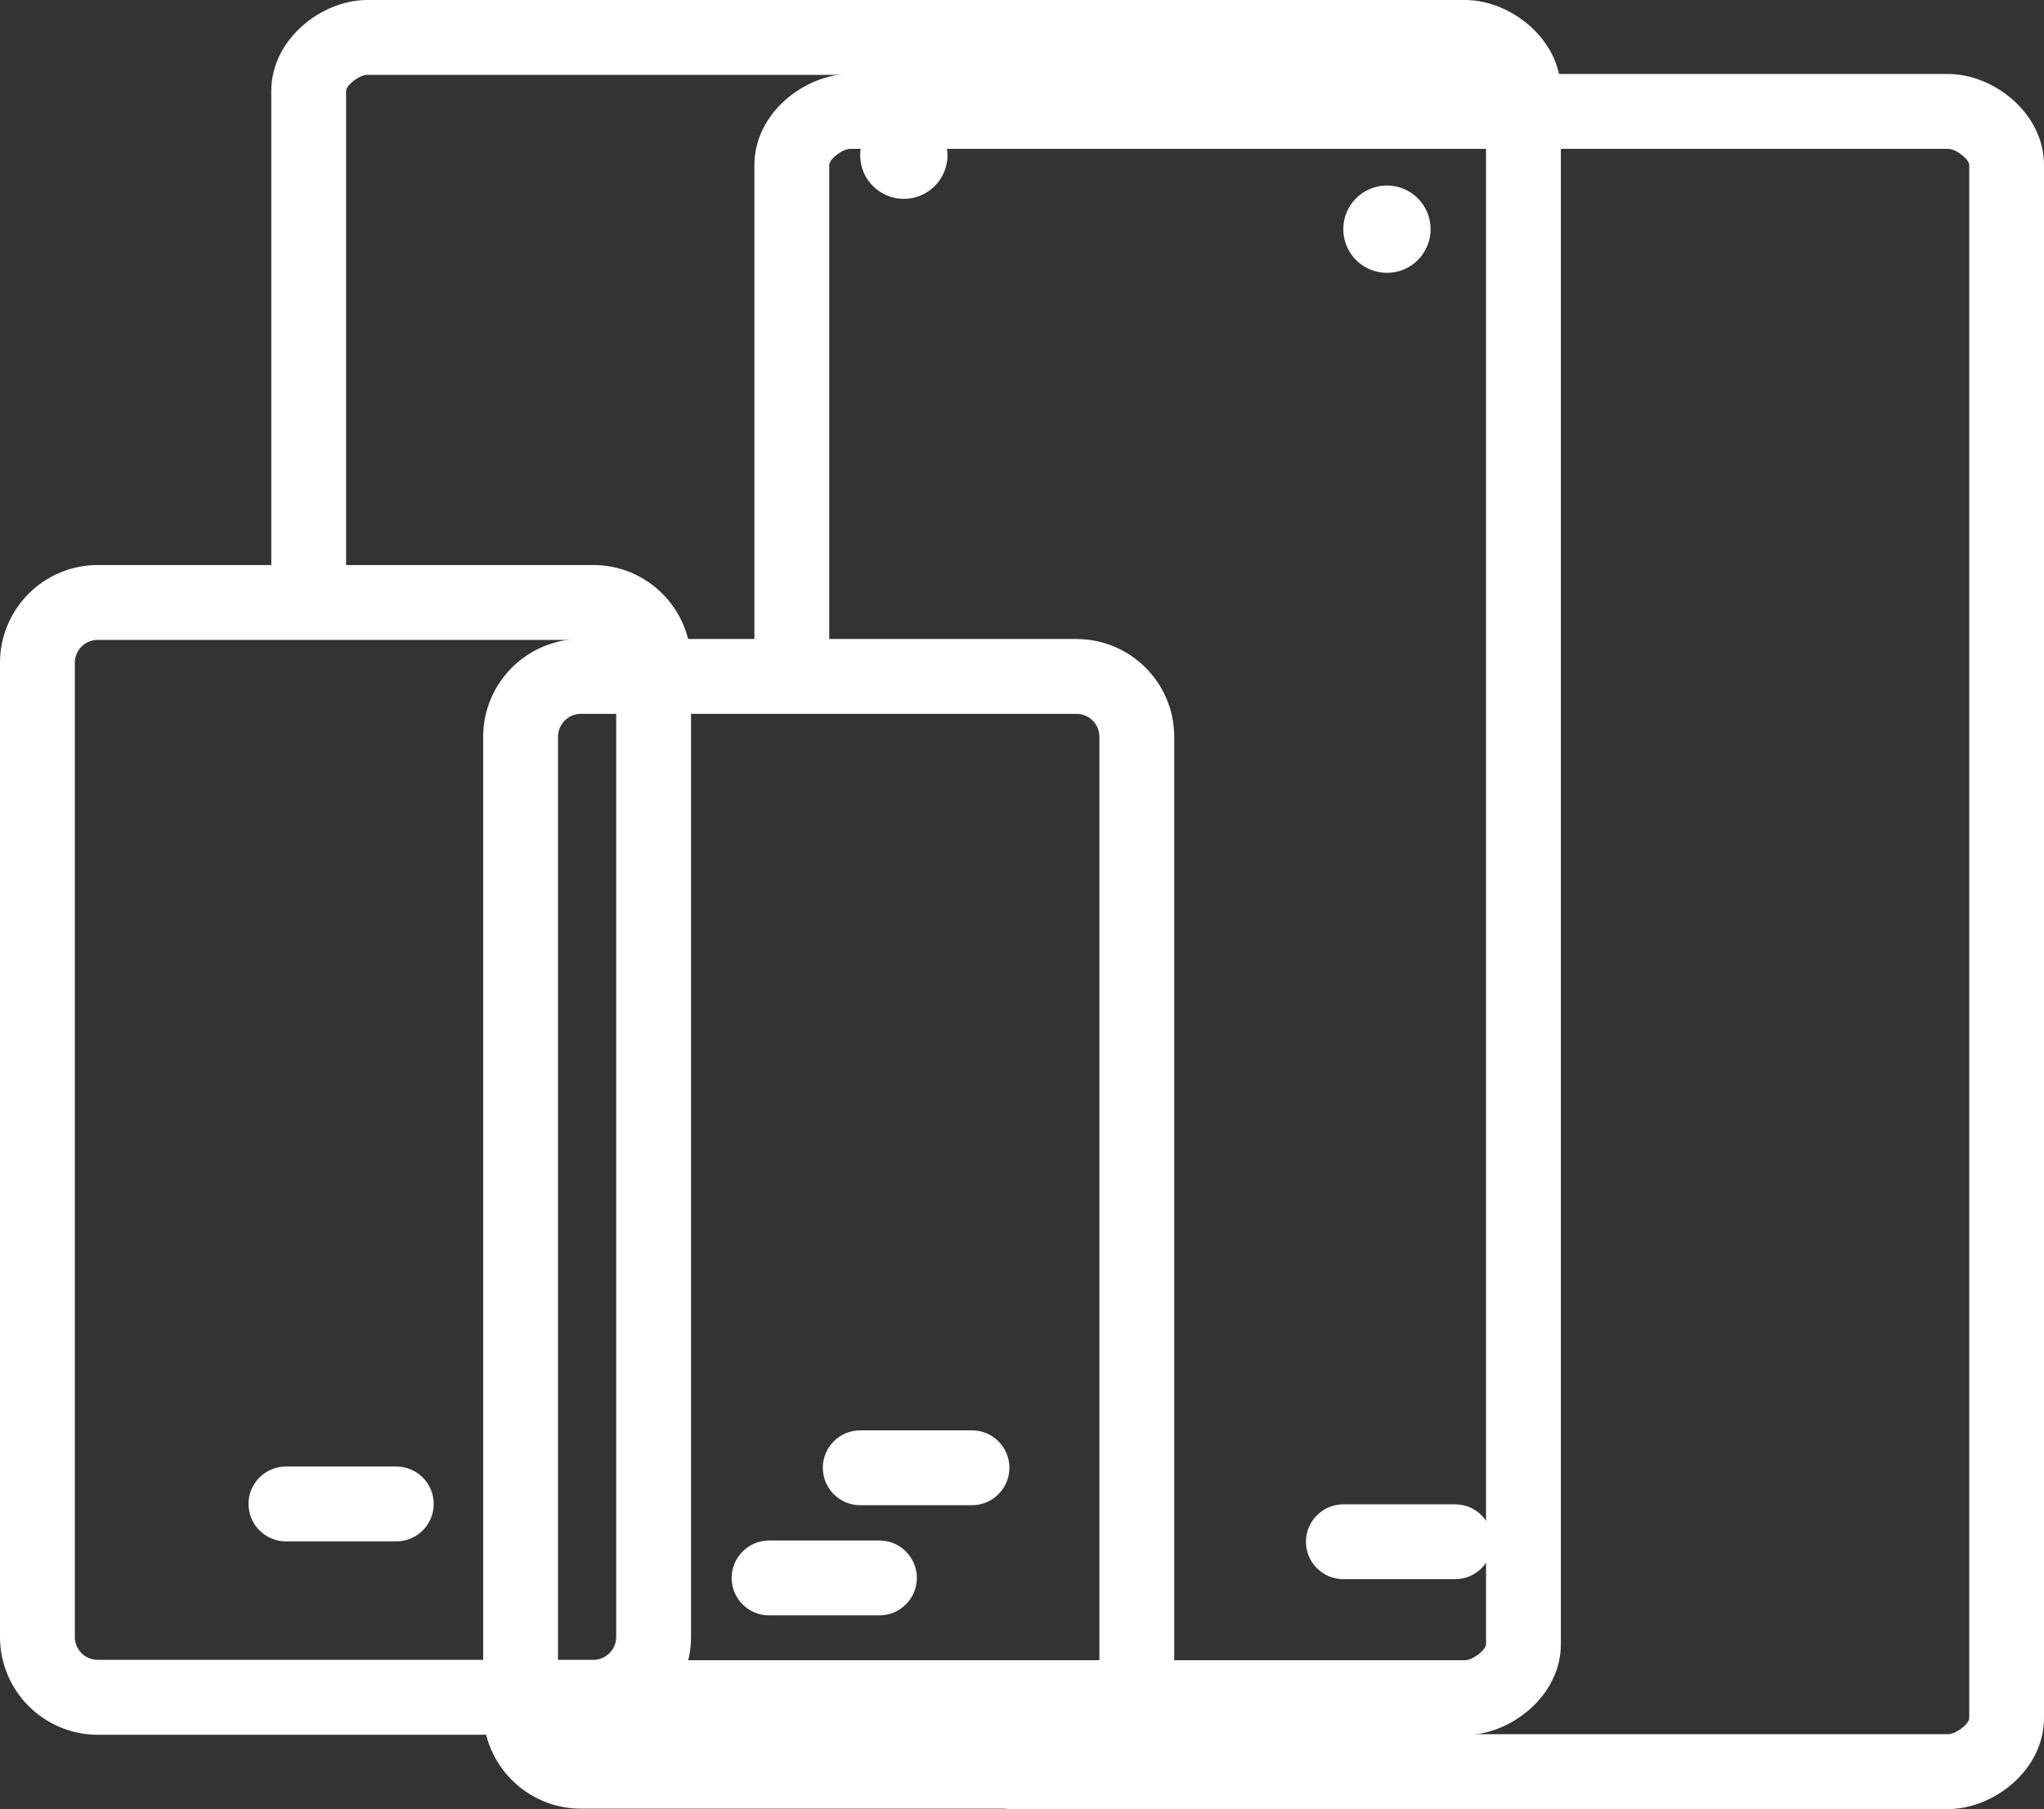 <?xml version="1.0" encoding="UTF-8"?><svg id="Icon" xmlns="http://www.w3.org/2000/svg" viewBox="0 0 327.76 290.01"><rect x="0" y="0" width="327.76" height="290.01" fill="#333333" stroke="none"/><defs><style>.cls-1{fill:#fff;}</style></defs><g><g><path class="cls-1" d="M234.92,278.15H84.76c-3.31,0-6-2.69-6-6s2.69-6,6-6H234.92c1.23,0,3.37-1.64,3.37-2.58V14.59c0-.94-2.14-2.59-3.37-2.59H58.87c-1.23,0-3.37,1.64-3.37,2.59V95.16c0,3.31-2.69,6-6,6s-6-2.69-6-6V14.59c0-8.35,8.11-14.59,15.37-14.59H234.92c7.25,0,15.37,6.24,15.37,14.59v248.98c0,8.35-8.11,14.58-15.37,14.58Z"/><path class="cls-1" d="M155.86,241.3h-17.92c-3.31,0-6-2.69-6-6s2.69-6,6-6h17.92c3.31,0,6,2.69,6,6s-2.69,6-6,6Z"/><circle class="cls-1" cx="144.93" cy="24.88" r="7"/></g><g><path class="cls-1" d="M95.14,278.1H15.67c-8.64,0-15.67-7.03-15.67-15.67V106.25c0-8.64,7.03-15.67,15.67-15.67H95.14c8.64,0,15.67,7.03,15.67,15.67v156.17c0,8.64-7.03,15.67-15.67,15.67ZM15.67,102.58c-2.03,0-3.67,1.65-3.67,3.67v156.17c0,2.03,1.65,3.67,3.67,3.67H95.14c2.03,0,3.67-1.65,3.67-3.67V106.25c0-2.03-1.65-3.67-3.67-3.67H15.67Z"/><path class="cls-1" d="M63.55,247.1h-17.7c-3.31,0-6-2.69-6-6s2.69-6,6-6h17.7c3.31,0,6,2.69,6,6s-2.69,6-6,6Z"/></g></g><g><g><path class="cls-1" d="M312.4,290.01H162.23c-3.31,0-6-2.69-6-6s2.69-6,6-6h150.17c1.23,0,3.37-1.64,3.37-2.58V26.45c0-.94-2.14-2.59-3.37-2.59H136.34c-1.23,0-3.37,1.64-3.37,2.59V107.02c0,3.31-2.69,6-6,6s-6-2.69-6-6V26.45c0-8.35,8.11-14.59,15.37-14.59h176.05c7.25,0,15.37,6.24,15.37,14.59v248.98c0,8.35-8.11,14.58-15.37,14.58Z"/><path class="cls-1" d="M233.33,253.16h-17.92c-3.31,0-6-2.69-6-6s2.69-6,6-6h17.92c3.31,0,6,2.69,6,6s-2.69,6-6,6Z"/><circle class="cls-1" cx="222.4" cy="36.74" r="7"/></g><g><path class="cls-1" d="M172.61,289.95H93.15c-8.64,0-15.67-7.03-15.67-15.67V118.11c0-8.64,7.03-15.67,15.67-15.67h79.47c8.64,0,15.67,7.03,15.67,15.67v156.17c0,8.64-7.03,15.67-15.67,15.67ZM93.15,114.44c-2.03,0-3.67,1.65-3.67,3.67v156.17c0,2.03,1.65,3.67,3.67,3.67h79.47c2.03,0,3.67-1.65,3.67-3.67V118.11c0-2.03-1.65-3.67-3.67-3.67H93.15Z"/><path class="cls-1" d="M141.02,258.96h-17.7c-3.31,0-6-2.69-6-6s2.69-6,6-6h17.7c3.31,0,6,2.69,6,6s-2.69,6-6,6Z"/></g></g></svg>